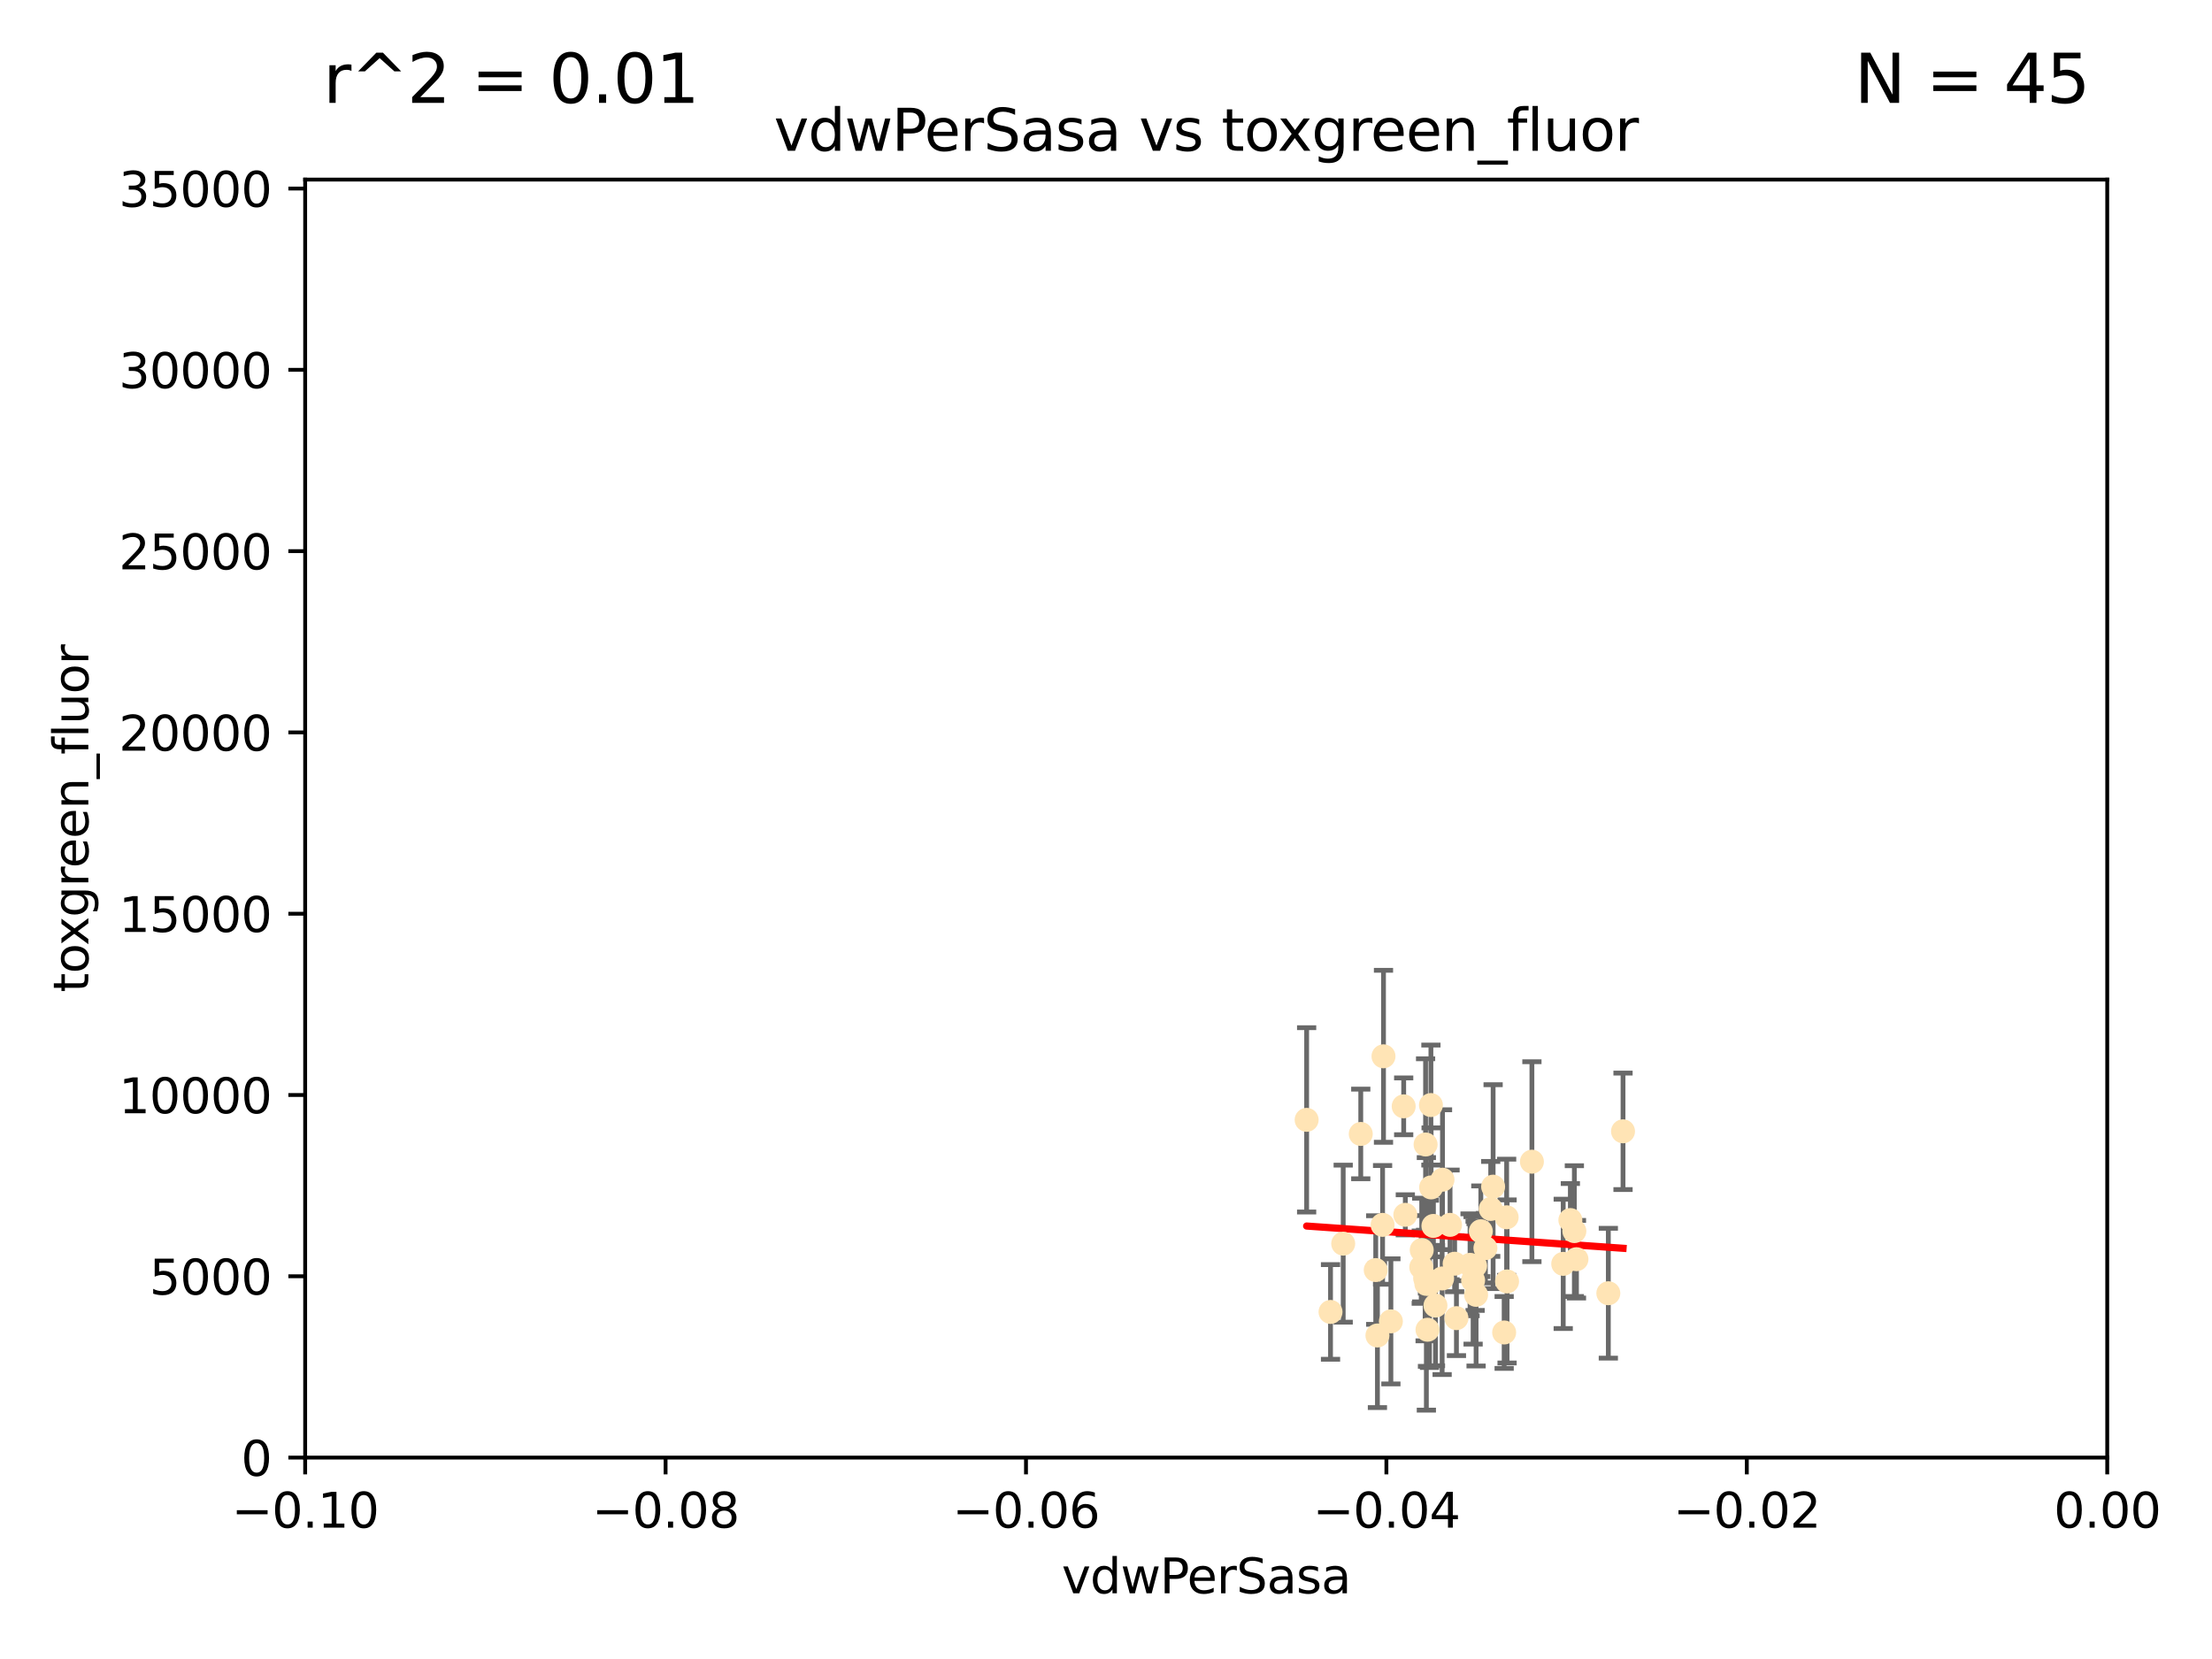 <?xml version="1.0" encoding="utf-8" standalone="no"?>
<!DOCTYPE svg PUBLIC "-//W3C//DTD SVG 1.1//EN"
  "http://www.w3.org/Graphics/SVG/1.1/DTD/svg11.dtd">
<svg xmlns:xlink="http://www.w3.org/1999/xlink" width="460.8pt" height="345.6pt" viewBox="0 0 460.8 345.6" xmlns="http://www.w3.org/2000/svg" version="1.1">
 <defs>
  <style type="text/css">*{stroke-linejoin: round; stroke-linecap: butt}</style>
 </defs>
 <g id="figure_1">
  <g id="patch_1">
   <path d="M 0 345.6 
L 460.8 345.6 
L 460.8 0 
L 0 0 
z
" style="fill: #ffffff"/>
  </g>
  <g id="axes_1">
   <g id="patch_2">
    <path d="M 63.571 303.64 
L 438.975 303.64 
L 438.975 37.411 
L 63.571 37.411 
z
" style="fill: #ffffff"/>
   </g>
   <g id="PathCollection_1">
    <defs>
     <path id="md09ffebedb" d="M 0 1.118 
C 0.297 1.118 0.581 1 0.791 0.791 
C 1 0.581 1.118 0.297 1.118 0 
C 1.118 -0.297 1 -0.581 0.791 -0.791 
C 0.581 -1 0.297 -1.118 0 -1.118 
C -0.297 -1.118 -0.581 -1 -0.791 -0.791 
C -1 -0.581 -1.118 -0.297 -1.118 0 
C -1.118 0.297 -1 0.581 -0.791 0.791 
C -0.581 1 -0.297 1.118 0 1.118 
z
" style="stroke: #ffe4b5"/>
    </defs>
    <g clip-path="url(#p9a26b22fbe)">
     <use xlink:href="#md09ffebedb" x="292.414" y="230.468" style="fill: #ffe4b5; stroke: #ffe4b5"/>
     <use xlink:href="#md09ffebedb" x="283.472" y="236.222" style="fill: #ffe4b5; stroke: #ffe4b5"/>
     <use xlink:href="#md09ffebedb" x="279.814" y="259.073" style="fill: #ffe4b5; stroke: #ffe4b5"/>
     <use xlink:href="#md09ffebedb" x="272.196" y="233.283" style="fill: #ffe4b5; stroke: #ffe4b5"/>
     <use xlink:href="#md09ffebedb" x="277.172" y="273.299" style="fill: #ffe4b5; stroke: #ffe4b5"/>
     <use xlink:href="#md09ffebedb" x="300.422" y="266.328" style="fill: #ffe4b5; stroke: #ffe4b5"/>
     <use xlink:href="#md09ffebedb" x="286.944" y="278.206" style="fill: #ffe4b5; stroke: #ffe4b5"/>
     <use xlink:href="#md09ffebedb" x="288.207" y="220.046" style="fill: #ffe4b5; stroke: #ffe4b5"/>
     <use xlink:href="#md09ffebedb" x="288.018" y="255.164" style="fill: #ffe4b5; stroke: #ffe4b5"/>
     <use xlink:href="#md09ffebedb" x="311.044" y="247.2" style="fill: #ffe4b5; stroke: #ffe4b5"/>
     <use xlink:href="#md09ffebedb" x="297.138" y="267.453" style="fill: #ffe4b5; stroke: #ffe4b5"/>
     <use xlink:href="#md09ffebedb" x="296.974" y="238.421" style="fill: #ffe4b5; stroke: #ffe4b5"/>
     <use xlink:href="#md09ffebedb" x="302.072" y="255.162" style="fill: #ffe4b5; stroke: #ffe4b5"/>
     <use xlink:href="#md09ffebedb" x="286.59" y="264.575" style="fill: #ffe4b5; stroke: #ffe4b5"/>
     <use xlink:href="#md09ffebedb" x="297.783" y="267.458" style="fill: #ffe4b5; stroke: #ffe4b5"/>
     <use xlink:href="#md09ffebedb" x="298.608" y="255.382" style="fill: #ffe4b5; stroke: #ffe4b5"/>
     <use xlink:href="#md09ffebedb" x="300.501" y="245.75" style="fill: #ffe4b5; stroke: #ffe4b5"/>
     <use xlink:href="#md09ffebedb" x="296.882" y="266.279" style="fill: #ffe4b5; stroke: #ffe4b5"/>
     <use xlink:href="#md09ffebedb" x="298.086" y="230.204" style="fill: #ffe4b5; stroke: #ffe4b5"/>
     <use xlink:href="#md09ffebedb" x="308.484" y="256.494" style="fill: #ffe4b5; stroke: #ffe4b5"/>
     <use xlink:href="#md09ffebedb" x="309.44" y="260.01" style="fill: #ffe4b5; stroke: #ffe4b5"/>
     <use xlink:href="#md09ffebedb" x="292.755" y="253.07" style="fill: #ffe4b5; stroke: #ffe4b5"/>
     <use xlink:href="#md09ffebedb" x="296.071" y="263.972" style="fill: #ffe4b5; stroke: #ffe4b5"/>
     <use xlink:href="#md09ffebedb" x="310.543" y="251.842" style="fill: #ffe4b5; stroke: #ffe4b5"/>
     <use xlink:href="#md09ffebedb" x="303.027" y="263.256" style="fill: #ffe4b5; stroke: #ffe4b5"/>
     <use xlink:href="#md09ffebedb" x="298.127" y="247.358" style="fill: #ffe4b5; stroke: #ffe4b5"/>
     <use xlink:href="#md09ffebedb" x="306.238" y="263.488" style="fill: #ffe4b5; stroke: #ffe4b5"/>
     <use xlink:href="#md09ffebedb" x="303.404" y="274.597" style="fill: #ffe4b5; stroke: #ffe4b5"/>
     <use xlink:href="#md09ffebedb" x="299.034" y="271.972" style="fill: #ffe4b5; stroke: #ffe4b5"/>
     <use xlink:href="#md09ffebedb" x="307.497" y="269.741" style="fill: #ffe4b5; stroke: #ffe4b5"/>
     <use xlink:href="#md09ffebedb" x="325.649" y="263.286" style="fill: #ffe4b5; stroke: #ffe4b5"/>
     <use xlink:href="#md09ffebedb" x="319.126" y="242.001" style="fill: #ffe4b5; stroke: #ffe4b5"/>
     <use xlink:href="#md09ffebedb" x="307.295" y="263.706" style="fill: #ffe4b5; stroke: #ffe4b5"/>
     <use xlink:href="#md09ffebedb" x="296.173" y="260.409" style="fill: #ffe4b5; stroke: #ffe4b5"/>
     <use xlink:href="#md09ffebedb" x="313.95" y="266.947" style="fill: #ffe4b5; stroke: #ffe4b5"/>
     <use xlink:href="#md09ffebedb" x="327.969" y="256.462" style="fill: #ffe4b5; stroke: #ffe4b5"/>
     <use xlink:href="#md09ffebedb" x="306.875" y="266.727" style="fill: #ffe4b5; stroke: #ffe4b5"/>
     <use xlink:href="#md09ffebedb" x="335.045" y="269.405" style="fill: #ffe4b5; stroke: #ffe4b5"/>
     <use xlink:href="#md09ffebedb" x="289.747" y="275.261" style="fill: #ffe4b5; stroke: #ffe4b5"/>
     <use xlink:href="#md09ffebedb" x="327.134" y="254.163" style="fill: #ffe4b5; stroke: #ffe4b5"/>
     <use xlink:href="#md09ffebedb" x="313.861" y="253.584" style="fill: #ffe4b5; stroke: #ffe4b5"/>
     <use xlink:href="#md09ffebedb" x="297.373" y="277.009" style="fill: #ffe4b5; stroke: #ffe4b5"/>
     <use xlink:href="#md09ffebedb" x="328.406" y="262.316" style="fill: #ffe4b5; stroke: #ffe4b5"/>
     <use xlink:href="#md09ffebedb" x="313.345" y="277.579" style="fill: #ffe4b5; stroke: #ffe4b5"/>
     <use xlink:href="#md09ffebedb" x="338.105" y="235.674" style="fill: #ffe4b5; stroke: #ffe4b5"/>
    </g>
   </g>
   <g id="matplotlib.axis_1">
    <g id="xtick_1">
     <g id="line2d_1">
      <defs>
       <path id="m4d853cf043" d="M 0 0 
L 0 3.5 
" style="stroke: #000000; stroke-width: 0.8"/>
      </defs>
      <g>
       <use xlink:href="#m4d853cf043" x="63.571" y="303.64" style="stroke: #000000; stroke-width: 0.8"/>
      </g>
     </g>
     <g id="text_1">
      <!-- −0.10 -->
      <g transform="translate(48.249 318.238)scale(0.1 -0.1)">
       <defs>
        <path id="DejaVuSans-2212" d="M 678 2272 
L 4684 2272 
L 4684 1741 
L 678 1741 
L 678 2272 
z
" transform="scale(0.016)"/>
        <path id="DejaVuSans-30" d="M 2034 4250 
Q 1547 4250 1301 3770 
Q 1056 3291 1056 2328 
Q 1056 1369 1301 889 
Q 1547 409 2034 409 
Q 2525 409 2770 889 
Q 3016 1369 3016 2328 
Q 3016 3291 2770 3770 
Q 2525 4250 2034 4250 
z
M 2034 4750 
Q 2819 4750 3233 4129 
Q 3647 3509 3647 2328 
Q 3647 1150 3233 529 
Q 2819 -91 2034 -91 
Q 1250 -91 836 529 
Q 422 1150 422 2328 
Q 422 3509 836 4129 
Q 1250 4750 2034 4750 
z
" transform="scale(0.016)"/>
        <path id="DejaVuSans-2e" d="M 684 794 
L 1344 794 
L 1344 0 
L 684 0 
L 684 794 
z
" transform="scale(0.016)"/>
        <path id="DejaVuSans-31" d="M 794 531 
L 1825 531 
L 1825 4091 
L 703 3866 
L 703 4441 
L 1819 4666 
L 2450 4666 
L 2450 531 
L 3481 531 
L 3481 0 
L 794 0 
L 794 531 
z
" transform="scale(0.016)"/>
       </defs>
       <use xlink:href="#DejaVuSans-2212"/>
       <use xlink:href="#DejaVuSans-30" x="83.789"/>
       <use xlink:href="#DejaVuSans-2e" x="147.412"/>
       <use xlink:href="#DejaVuSans-31" x="179.199"/>
       <use xlink:href="#DejaVuSans-30" x="242.822"/>
      </g>
     </g>
    </g>
    <g id="xtick_2">
     <g id="line2d_2">
      <g>
       <use xlink:href="#m4d853cf043" x="138.652" y="303.64" style="stroke: #000000; stroke-width: 0.8"/>
      </g>
     </g>
     <g id="text_2">
      <!-- −0.08 -->
      <g transform="translate(123.329 318.238)scale(0.1 -0.1)">
       <defs>
        <path id="DejaVuSans-38" d="M 2034 2216 
Q 1584 2216 1326 1975 
Q 1069 1734 1069 1313 
Q 1069 891 1326 650 
Q 1584 409 2034 409 
Q 2484 409 2743 651 
Q 3003 894 3003 1313 
Q 3003 1734 2745 1975 
Q 2488 2216 2034 2216 
z
M 1403 2484 
Q 997 2584 770 2862 
Q 544 3141 544 3541 
Q 544 4100 942 4425 
Q 1341 4750 2034 4750 
Q 2731 4750 3128 4425 
Q 3525 4100 3525 3541 
Q 3525 3141 3298 2862 
Q 3072 2584 2669 2484 
Q 3125 2378 3379 2068 
Q 3634 1759 3634 1313 
Q 3634 634 3220 271 
Q 2806 -91 2034 -91 
Q 1263 -91 848 271 
Q 434 634 434 1313 
Q 434 1759 690 2068 
Q 947 2378 1403 2484 
z
M 1172 3481 
Q 1172 3119 1398 2916 
Q 1625 2713 2034 2713 
Q 2441 2713 2670 2916 
Q 2900 3119 2900 3481 
Q 2900 3844 2670 4047 
Q 2441 4250 2034 4250 
Q 1625 4250 1398 4047 
Q 1172 3844 1172 3481 
z
" transform="scale(0.016)"/>
       </defs>
       <use xlink:href="#DejaVuSans-2212"/>
       <use xlink:href="#DejaVuSans-30" x="83.789"/>
       <use xlink:href="#DejaVuSans-2e" x="147.412"/>
       <use xlink:href="#DejaVuSans-30" x="179.199"/>
       <use xlink:href="#DejaVuSans-38" x="242.822"/>
      </g>
     </g>
    </g>
    <g id="xtick_3">
     <g id="line2d_3">
      <g>
       <use xlink:href="#m4d853cf043" x="213.733" y="303.64" style="stroke: #000000; stroke-width: 0.8"/>
      </g>
     </g>
     <g id="text_3">
      <!-- −0.06 -->
      <g transform="translate(198.41 318.238)scale(0.1 -0.1)">
       <defs>
        <path id="DejaVuSans-36" d="M 2113 2584 
Q 1688 2584 1439 2293 
Q 1191 2003 1191 1497 
Q 1191 994 1439 701 
Q 1688 409 2113 409 
Q 2538 409 2786 701 
Q 3034 994 3034 1497 
Q 3034 2003 2786 2293 
Q 2538 2584 2113 2584 
z
M 3366 4563 
L 3366 3988 
Q 3128 4100 2886 4159 
Q 2644 4219 2406 4219 
Q 1781 4219 1451 3797 
Q 1122 3375 1075 2522 
Q 1259 2794 1537 2939 
Q 1816 3084 2150 3084 
Q 2853 3084 3261 2657 
Q 3669 2231 3669 1497 
Q 3669 778 3244 343 
Q 2819 -91 2113 -91 
Q 1303 -91 875 529 
Q 447 1150 447 2328 
Q 447 3434 972 4092 
Q 1497 4750 2381 4750 
Q 2619 4750 2861 4703 
Q 3103 4656 3366 4563 
z
" transform="scale(0.016)"/>
       </defs>
       <use xlink:href="#DejaVuSans-2212"/>
       <use xlink:href="#DejaVuSans-30" x="83.789"/>
       <use xlink:href="#DejaVuSans-2e" x="147.412"/>
       <use xlink:href="#DejaVuSans-30" x="179.199"/>
       <use xlink:href="#DejaVuSans-36" x="242.822"/>
      </g>
     </g>
    </g>
    <g id="xtick_4">
     <g id="line2d_4">
      <g>
       <use xlink:href="#m4d853cf043" x="288.813" y="303.64" style="stroke: #000000; stroke-width: 0.8"/>
      </g>
     </g>
     <g id="text_4">
      <!-- −0.04 -->
      <g transform="translate(273.491 318.238)scale(0.1 -0.1)">
       <defs>
        <path id="DejaVuSans-34" d="M 2419 4116 
L 825 1625 
L 2419 1625 
L 2419 4116 
z
M 2253 4666 
L 3047 4666 
L 3047 1625 
L 3713 1625 
L 3713 1100 
L 3047 1100 
L 3047 0 
L 2419 0 
L 2419 1100 
L 313 1100 
L 313 1709 
L 2253 4666 
z
" transform="scale(0.016)"/>
       </defs>
       <use xlink:href="#DejaVuSans-2212"/>
       <use xlink:href="#DejaVuSans-30" x="83.789"/>
       <use xlink:href="#DejaVuSans-2e" x="147.412"/>
       <use xlink:href="#DejaVuSans-30" x="179.199"/>
       <use xlink:href="#DejaVuSans-34" x="242.822"/>
      </g>
     </g>
    </g>
    <g id="xtick_5">
     <g id="line2d_5">
      <g>
       <use xlink:href="#m4d853cf043" x="363.894" y="303.64" style="stroke: #000000; stroke-width: 0.8"/>
      </g>
     </g>
     <g id="text_5">
      <!-- −0.02 -->
      <g transform="translate(348.572 318.238)scale(0.1 -0.1)">
       <defs>
        <path id="DejaVuSans-32" d="M 1228 531 
L 3431 531 
L 3431 0 
L 469 0 
L 469 531 
Q 828 903 1448 1529 
Q 2069 2156 2228 2338 
Q 2531 2678 2651 2914 
Q 2772 3150 2772 3378 
Q 2772 3750 2511 3984 
Q 2250 4219 1831 4219 
Q 1534 4219 1204 4116 
Q 875 4013 500 3803 
L 500 4441 
Q 881 4594 1212 4672 
Q 1544 4750 1819 4750 
Q 2544 4750 2975 4387 
Q 3406 4025 3406 3419 
Q 3406 3131 3298 2873 
Q 3191 2616 2906 2266 
Q 2828 2175 2409 1742 
Q 1991 1309 1228 531 
z
" transform="scale(0.016)"/>
       </defs>
       <use xlink:href="#DejaVuSans-2212"/>
       <use xlink:href="#DejaVuSans-30" x="83.789"/>
       <use xlink:href="#DejaVuSans-2e" x="147.412"/>
       <use xlink:href="#DejaVuSans-30" x="179.199"/>
       <use xlink:href="#DejaVuSans-32" x="242.822"/>
      </g>
     </g>
    </g>
    <g id="xtick_6">
     <g id="line2d_6">
      <g>
       <use xlink:href="#m4d853cf043" x="438.975" y="303.64" style="stroke: #000000; stroke-width: 0.8"/>
      </g>
     </g>
     <g id="text_6">
      <!-- 0.00 -->
      <g transform="translate(427.842 318.238)scale(0.1 -0.1)">
       <use xlink:href="#DejaVuSans-30"/>
       <use xlink:href="#DejaVuSans-2e" x="63.623"/>
       <use xlink:href="#DejaVuSans-30" x="95.41"/>
       <use xlink:href="#DejaVuSans-30" x="159.033"/>
      </g>
     </g>
    </g>
    <g id="text_7">
     <!-- vdwPerSasa -->
     <g transform="translate(221.178 331.917)scale(0.1 -0.1)">
      <defs>
       <path id="DejaVuSans-76" d="M 191 3500 
L 800 3500 
L 1894 563 
L 2988 3500 
L 3597 3500 
L 2284 0 
L 1503 0 
L 191 3500 
z
" transform="scale(0.016)"/>
       <path id="DejaVuSans-64" d="M 2906 2969 
L 2906 4863 
L 3481 4863 
L 3481 0 
L 2906 0 
L 2906 525 
Q 2725 213 2448 61 
Q 2172 -91 1784 -91 
Q 1150 -91 751 415 
Q 353 922 353 1747 
Q 353 2572 751 3078 
Q 1150 3584 1784 3584 
Q 2172 3584 2448 3432 
Q 2725 3281 2906 2969 
z
M 947 1747 
Q 947 1113 1208 752 
Q 1469 391 1925 391 
Q 2381 391 2643 752 
Q 2906 1113 2906 1747 
Q 2906 2381 2643 2742 
Q 2381 3103 1925 3103 
Q 1469 3103 1208 2742 
Q 947 2381 947 1747 
z
" transform="scale(0.016)"/>
       <path id="DejaVuSans-77" d="M 269 3500 
L 844 3500 
L 1563 769 
L 2278 3500 
L 2956 3500 
L 3675 769 
L 4391 3500 
L 4966 3500 
L 4050 0 
L 3372 0 
L 2619 2869 
L 1863 0 
L 1184 0 
L 269 3500 
z
" transform="scale(0.016)"/>
       <path id="DejaVuSans-50" d="M 1259 4147 
L 1259 2394 
L 2053 2394 
Q 2494 2394 2734 2622 
Q 2975 2850 2975 3272 
Q 2975 3691 2734 3919 
Q 2494 4147 2053 4147 
L 1259 4147 
z
M 628 4666 
L 2053 4666 
Q 2838 4666 3239 4311 
Q 3641 3956 3641 3272 
Q 3641 2581 3239 2228 
Q 2838 1875 2053 1875 
L 1259 1875 
L 1259 0 
L 628 0 
L 628 4666 
z
" transform="scale(0.016)"/>
       <path id="DejaVuSans-65" d="M 3597 1894 
L 3597 1613 
L 953 1613 
Q 991 1019 1311 708 
Q 1631 397 2203 397 
Q 2534 397 2845 478 
Q 3156 559 3463 722 
L 3463 178 
Q 3153 47 2828 -22 
Q 2503 -91 2169 -91 
Q 1331 -91 842 396 
Q 353 884 353 1716 
Q 353 2575 817 3079 
Q 1281 3584 2069 3584 
Q 2775 3584 3186 3129 
Q 3597 2675 3597 1894 
z
M 3022 2063 
Q 3016 2534 2758 2815 
Q 2500 3097 2075 3097 
Q 1594 3097 1305 2825 
Q 1016 2553 972 2059 
L 3022 2063 
z
" transform="scale(0.016)"/>
       <path id="DejaVuSans-72" d="M 2631 2963 
Q 2534 3019 2420 3045 
Q 2306 3072 2169 3072 
Q 1681 3072 1420 2755 
Q 1159 2438 1159 1844 
L 1159 0 
L 581 0 
L 581 3500 
L 1159 3500 
L 1159 2956 
Q 1341 3275 1631 3429 
Q 1922 3584 2338 3584 
Q 2397 3584 2469 3576 
Q 2541 3569 2628 3553 
L 2631 2963 
z
" transform="scale(0.016)"/>
       <path id="DejaVuSans-53" d="M 3425 4513 
L 3425 3897 
Q 3066 4069 2747 4153 
Q 2428 4238 2131 4238 
Q 1616 4238 1336 4038 
Q 1056 3838 1056 3469 
Q 1056 3159 1242 3001 
Q 1428 2844 1947 2747 
L 2328 2669 
Q 3034 2534 3370 2195 
Q 3706 1856 3706 1288 
Q 3706 609 3251 259 
Q 2797 -91 1919 -91 
Q 1588 -91 1214 -16 
Q 841 59 441 206 
L 441 856 
Q 825 641 1194 531 
Q 1563 422 1919 422 
Q 2459 422 2753 634 
Q 3047 847 3047 1241 
Q 3047 1584 2836 1778 
Q 2625 1972 2144 2069 
L 1759 2144 
Q 1053 2284 737 2584 
Q 422 2884 422 3419 
Q 422 4038 858 4394 
Q 1294 4750 2059 4750 
Q 2388 4750 2728 4690 
Q 3069 4631 3425 4513 
z
" transform="scale(0.016)"/>
       <path id="DejaVuSans-61" d="M 2194 1759 
Q 1497 1759 1228 1600 
Q 959 1441 959 1056 
Q 959 750 1161 570 
Q 1363 391 1709 391 
Q 2188 391 2477 730 
Q 2766 1069 2766 1631 
L 2766 1759 
L 2194 1759 
z
M 3341 1997 
L 3341 0 
L 2766 0 
L 2766 531 
Q 2569 213 2275 61 
Q 1981 -91 1556 -91 
Q 1019 -91 701 211 
Q 384 513 384 1019 
Q 384 1609 779 1909 
Q 1175 2209 1959 2209 
L 2766 2209 
L 2766 2266 
Q 2766 2663 2505 2880 
Q 2244 3097 1772 3097 
Q 1472 3097 1187 3025 
Q 903 2953 641 2809 
L 641 3341 
Q 956 3463 1253 3523 
Q 1550 3584 1831 3584 
Q 2591 3584 2966 3190 
Q 3341 2797 3341 1997 
z
" transform="scale(0.016)"/>
       <path id="DejaVuSans-73" d="M 2834 3397 
L 2834 2853 
Q 2591 2978 2328 3040 
Q 2066 3103 1784 3103 
Q 1356 3103 1142 2972 
Q 928 2841 928 2578 
Q 928 2378 1081 2264 
Q 1234 2150 1697 2047 
L 1894 2003 
Q 2506 1872 2764 1633 
Q 3022 1394 3022 966 
Q 3022 478 2636 193 
Q 2250 -91 1575 -91 
Q 1294 -91 989 -36 
Q 684 19 347 128 
L 347 722 
Q 666 556 975 473 
Q 1284 391 1588 391 
Q 1994 391 2212 530 
Q 2431 669 2431 922 
Q 2431 1156 2273 1281 
Q 2116 1406 1581 1522 
L 1381 1569 
Q 847 1681 609 1914 
Q 372 2147 372 2553 
Q 372 3047 722 3315 
Q 1072 3584 1716 3584 
Q 2034 3584 2315 3537 
Q 2597 3491 2834 3397 
z
" transform="scale(0.016)"/>
      </defs>
      <use xlink:href="#DejaVuSans-76"/>
      <use xlink:href="#DejaVuSans-64" x="59.18"/>
      <use xlink:href="#DejaVuSans-77" x="122.656"/>
      <use xlink:href="#DejaVuSans-50" x="204.443"/>
      <use xlink:href="#DejaVuSans-65" x="261.121"/>
      <use xlink:href="#DejaVuSans-72" x="322.645"/>
      <use xlink:href="#DejaVuSans-53" x="363.758"/>
      <use xlink:href="#DejaVuSans-61" x="427.234"/>
      <use xlink:href="#DejaVuSans-73" x="488.514"/>
      <use xlink:href="#DejaVuSans-61" x="540.613"/>
     </g>
    </g>
   </g>
   <g id="matplotlib.axis_2">
    <g id="ytick_1">
     <g id="line2d_7">
      <defs>
       <path id="mc99789b27c" d="M 0 0 
L -3.5 0 
" style="stroke: #000000; stroke-width: 0.8"/>
      </defs>
      <g>
       <use xlink:href="#mc99789b27c" x="63.571" y="303.64" style="stroke: #000000; stroke-width: 0.8"/>
      </g>
     </g>
     <g id="text_8">
      <!-- 0 -->
      <g transform="translate(50.209 307.439)scale(0.1 -0.1)">
       <use xlink:href="#DejaVuSans-30"/>
      </g>
     </g>
    </g>
    <g id="ytick_2">
     <g id="line2d_8">
      <g>
       <use xlink:href="#mc99789b27c" x="63.571" y="265.874" style="stroke: #000000; stroke-width: 0.8"/>
      </g>
     </g>
     <g id="text_9">
      <!-- 5000 -->
      <g transform="translate(31.121 269.673)scale(0.1 -0.1)">
       <defs>
        <path id="DejaVuSans-35" d="M 691 4666 
L 3169 4666 
L 3169 4134 
L 1269 4134 
L 1269 2991 
Q 1406 3038 1543 3061 
Q 1681 3084 1819 3084 
Q 2600 3084 3056 2656 
Q 3513 2228 3513 1497 
Q 3513 744 3044 326 
Q 2575 -91 1722 -91 
Q 1428 -91 1123 -41 
Q 819 9 494 109 
L 494 744 
Q 775 591 1075 516 
Q 1375 441 1709 441 
Q 2250 441 2565 725 
Q 2881 1009 2881 1497 
Q 2881 1984 2565 2268 
Q 2250 2553 1709 2553 
Q 1456 2553 1204 2497 
Q 953 2441 691 2322 
L 691 4666 
z
" transform="scale(0.016)"/>
       </defs>
       <use xlink:href="#DejaVuSans-35"/>
       <use xlink:href="#DejaVuSans-30" x="63.623"/>
       <use xlink:href="#DejaVuSans-30" x="127.246"/>
       <use xlink:href="#DejaVuSans-30" x="190.869"/>
      </g>
     </g>
    </g>
    <g id="ytick_3">
     <g id="line2d_9">
      <g>
       <use xlink:href="#mc99789b27c" x="63.571" y="228.108" style="stroke: #000000; stroke-width: 0.8"/>
      </g>
     </g>
     <g id="text_10">
      <!-- 10000 -->
      <g transform="translate(24.759 231.907)scale(0.1 -0.1)">
       <use xlink:href="#DejaVuSans-31"/>
       <use xlink:href="#DejaVuSans-30" x="63.623"/>
       <use xlink:href="#DejaVuSans-30" x="127.246"/>
       <use xlink:href="#DejaVuSans-30" x="190.869"/>
       <use xlink:href="#DejaVuSans-30" x="254.492"/>
      </g>
     </g>
    </g>
    <g id="ytick_4">
     <g id="line2d_10">
      <g>
       <use xlink:href="#mc99789b27c" x="63.571" y="190.342" style="stroke: #000000; stroke-width: 0.8"/>
      </g>
     </g>
     <g id="text_11">
      <!-- 15000 -->
      <g transform="translate(24.759 194.141)scale(0.1 -0.1)">
       <use xlink:href="#DejaVuSans-31"/>
       <use xlink:href="#DejaVuSans-35" x="63.623"/>
       <use xlink:href="#DejaVuSans-30" x="127.246"/>
       <use xlink:href="#DejaVuSans-30" x="190.869"/>
       <use xlink:href="#DejaVuSans-30" x="254.492"/>
      </g>
     </g>
    </g>
    <g id="ytick_5">
     <g id="line2d_11">
      <g>
       <use xlink:href="#mc99789b27c" x="63.571" y="152.576" style="stroke: #000000; stroke-width: 0.8"/>
      </g>
     </g>
     <g id="text_12">
      <!-- 20000 -->
      <g transform="translate(24.759 156.375)scale(0.1 -0.1)">
       <use xlink:href="#DejaVuSans-32"/>
       <use xlink:href="#DejaVuSans-30" x="63.623"/>
       <use xlink:href="#DejaVuSans-30" x="127.246"/>
       <use xlink:href="#DejaVuSans-30" x="190.869"/>
       <use xlink:href="#DejaVuSans-30" x="254.492"/>
      </g>
     </g>
    </g>
    <g id="ytick_6">
     <g id="line2d_12">
      <g>
       <use xlink:href="#mc99789b27c" x="63.571" y="114.81" style="stroke: #000000; stroke-width: 0.8"/>
      </g>
     </g>
     <g id="text_13">
      <!-- 25000 -->
      <g transform="translate(24.759 118.609)scale(0.1 -0.1)">
       <use xlink:href="#DejaVuSans-32"/>
       <use xlink:href="#DejaVuSans-35" x="63.623"/>
       <use xlink:href="#DejaVuSans-30" x="127.246"/>
       <use xlink:href="#DejaVuSans-30" x="190.869"/>
       <use xlink:href="#DejaVuSans-30" x="254.492"/>
      </g>
     </g>
    </g>
    <g id="ytick_7">
     <g id="line2d_13">
      <g>
       <use xlink:href="#mc99789b27c" x="63.571" y="77.044" style="stroke: #000000; stroke-width: 0.8"/>
      </g>
     </g>
     <g id="text_14">
      <!-- 30000 -->
      <g transform="translate(24.759 80.844)scale(0.1 -0.1)">
       <defs>
        <path id="DejaVuSans-33" d="M 2597 2516 
Q 3050 2419 3304 2112 
Q 3559 1806 3559 1356 
Q 3559 666 3084 287 
Q 2609 -91 1734 -91 
Q 1441 -91 1130 -33 
Q 819 25 488 141 
L 488 750 
Q 750 597 1062 519 
Q 1375 441 1716 441 
Q 2309 441 2620 675 
Q 2931 909 2931 1356 
Q 2931 1769 2642 2001 
Q 2353 2234 1838 2234 
L 1294 2234 
L 1294 2753 
L 1863 2753 
Q 2328 2753 2575 2939 
Q 2822 3125 2822 3475 
Q 2822 3834 2567 4026 
Q 2313 4219 1838 4219 
Q 1578 4219 1281 4162 
Q 984 4106 628 3988 
L 628 4550 
Q 988 4650 1302 4700 
Q 1616 4750 1894 4750 
Q 2613 4750 3031 4423 
Q 3450 4097 3450 3541 
Q 3450 3153 3228 2886 
Q 3006 2619 2597 2516 
z
" transform="scale(0.016)"/>
       </defs>
       <use xlink:href="#DejaVuSans-33"/>
       <use xlink:href="#DejaVuSans-30" x="63.623"/>
       <use xlink:href="#DejaVuSans-30" x="127.246"/>
       <use xlink:href="#DejaVuSans-30" x="190.869"/>
       <use xlink:href="#DejaVuSans-30" x="254.492"/>
      </g>
     </g>
    </g>
    <g id="ytick_8">
     <g id="line2d_14">
      <g>
       <use xlink:href="#mc99789b27c" x="63.571" y="39.278" style="stroke: #000000; stroke-width: 0.8"/>
      </g>
     </g>
     <g id="text_15">
      <!-- 35000 -->
      <g transform="translate(24.759 43.078)scale(0.1 -0.1)">
       <use xlink:href="#DejaVuSans-33"/>
       <use xlink:href="#DejaVuSans-35" x="63.623"/>
       <use xlink:href="#DejaVuSans-30" x="127.246"/>
       <use xlink:href="#DejaVuSans-30" x="190.869"/>
       <use xlink:href="#DejaVuSans-30" x="254.492"/>
      </g>
     </g>
    </g>
    <g id="text_16">
     <!-- toxgreen_fluor -->
     <g transform="translate(18.401 206.72)rotate(-90)scale(0.1 -0.1)">
      <defs>
       <path id="DejaVuSans-74" d="M 1172 4494 
L 1172 3500 
L 2356 3500 
L 2356 3053 
L 1172 3053 
L 1172 1153 
Q 1172 725 1289 603 
Q 1406 481 1766 481 
L 2356 481 
L 2356 0 
L 1766 0 
Q 1100 0 847 248 
Q 594 497 594 1153 
L 594 3053 
L 172 3053 
L 172 3500 
L 594 3500 
L 594 4494 
L 1172 4494 
z
" transform="scale(0.016)"/>
       <path id="DejaVuSans-6f" d="M 1959 3097 
Q 1497 3097 1228 2736 
Q 959 2375 959 1747 
Q 959 1119 1226 758 
Q 1494 397 1959 397 
Q 2419 397 2687 759 
Q 2956 1122 2956 1747 
Q 2956 2369 2687 2733 
Q 2419 3097 1959 3097 
z
M 1959 3584 
Q 2709 3584 3137 3096 
Q 3566 2609 3566 1747 
Q 3566 888 3137 398 
Q 2709 -91 1959 -91 
Q 1206 -91 779 398 
Q 353 888 353 1747 
Q 353 2609 779 3096 
Q 1206 3584 1959 3584 
z
" transform="scale(0.016)"/>
       <path id="DejaVuSans-78" d="M 3513 3500 
L 2247 1797 
L 3578 0 
L 2900 0 
L 1881 1375 
L 863 0 
L 184 0 
L 1544 1831 
L 300 3500 
L 978 3500 
L 1906 2253 
L 2834 3500 
L 3513 3500 
z
" transform="scale(0.016)"/>
       <path id="DejaVuSans-67" d="M 2906 1791 
Q 2906 2416 2648 2759 
Q 2391 3103 1925 3103 
Q 1463 3103 1205 2759 
Q 947 2416 947 1791 
Q 947 1169 1205 825 
Q 1463 481 1925 481 
Q 2391 481 2648 825 
Q 2906 1169 2906 1791 
z
M 3481 434 
Q 3481 -459 3084 -895 
Q 2688 -1331 1869 -1331 
Q 1566 -1331 1297 -1286 
Q 1028 -1241 775 -1147 
L 775 -588 
Q 1028 -725 1275 -790 
Q 1522 -856 1778 -856 
Q 2344 -856 2625 -561 
Q 2906 -266 2906 331 
L 2906 616 
Q 2728 306 2450 153 
Q 2172 0 1784 0 
Q 1141 0 747 490 
Q 353 981 353 1791 
Q 353 2603 747 3093 
Q 1141 3584 1784 3584 
Q 2172 3584 2450 3431 
Q 2728 3278 2906 2969 
L 2906 3500 
L 3481 3500 
L 3481 434 
z
" transform="scale(0.016)"/>
       <path id="DejaVuSans-6e" d="M 3513 2113 
L 3513 0 
L 2938 0 
L 2938 2094 
Q 2938 2591 2744 2837 
Q 2550 3084 2163 3084 
Q 1697 3084 1428 2787 
Q 1159 2491 1159 1978 
L 1159 0 
L 581 0 
L 581 3500 
L 1159 3500 
L 1159 2956 
Q 1366 3272 1645 3428 
Q 1925 3584 2291 3584 
Q 2894 3584 3203 3211 
Q 3513 2838 3513 2113 
z
" transform="scale(0.016)"/>
       <path id="DejaVuSans-5f" d="M 3263 -1063 
L 3263 -1509 
L -63 -1509 
L -63 -1063 
L 3263 -1063 
z
" transform="scale(0.016)"/>
       <path id="DejaVuSans-66" d="M 2375 4863 
L 2375 4384 
L 1825 4384 
Q 1516 4384 1395 4259 
Q 1275 4134 1275 3809 
L 1275 3500 
L 2222 3500 
L 2222 3053 
L 1275 3053 
L 1275 0 
L 697 0 
L 697 3053 
L 147 3053 
L 147 3500 
L 697 3500 
L 697 3744 
Q 697 4328 969 4595 
Q 1241 4863 1831 4863 
L 2375 4863 
z
" transform="scale(0.016)"/>
       <path id="DejaVuSans-6c" d="M 603 4863 
L 1178 4863 
L 1178 0 
L 603 0 
L 603 4863 
z
" transform="scale(0.016)"/>
       <path id="DejaVuSans-75" d="M 544 1381 
L 544 3500 
L 1119 3500 
L 1119 1403 
Q 1119 906 1312 657 
Q 1506 409 1894 409 
Q 2359 409 2629 706 
Q 2900 1003 2900 1516 
L 2900 3500 
L 3475 3500 
L 3475 0 
L 2900 0 
L 2900 538 
Q 2691 219 2414 64 
Q 2138 -91 1772 -91 
Q 1169 -91 856 284 
Q 544 659 544 1381 
z
M 1991 3584 
L 1991 3584 
z
" transform="scale(0.016)"/>
      </defs>
      <use xlink:href="#DejaVuSans-74"/>
      <use xlink:href="#DejaVuSans-6f" x="39.209"/>
      <use xlink:href="#DejaVuSans-78" x="97.266"/>
      <use xlink:href="#DejaVuSans-67" x="156.445"/>
      <use xlink:href="#DejaVuSans-72" x="219.922"/>
      <use xlink:href="#DejaVuSans-65" x="258.785"/>
      <use xlink:href="#DejaVuSans-65" x="320.309"/>
      <use xlink:href="#DejaVuSans-6e" x="381.832"/>
      <use xlink:href="#DejaVuSans-5f" x="445.211"/>
      <use xlink:href="#DejaVuSans-66" x="495.211"/>
      <use xlink:href="#DejaVuSans-6c" x="530.416"/>
      <use xlink:href="#DejaVuSans-75" x="558.199"/>
      <use xlink:href="#DejaVuSans-6f" x="621.578"/>
      <use xlink:href="#DejaVuSans-72" x="682.76"/>
     </g>
    </g>
   </g>
   <g id="LineCollection_1">
    <path d="M 292.414 236.385 
L 292.414 224.551 
" clip-path="url(#p9a26b22fbe)" style="fill: none; stroke: #696969"/>
    <path d="M 283.472 245.56 
L 283.472 226.884 
" clip-path="url(#p9a26b22fbe)" style="fill: none; stroke: #696969"/>
    <path d="M 279.814 275.427 
L 279.814 242.719 
" clip-path="url(#p9a26b22fbe)" style="fill: none; stroke: #696969"/>
    <path d="M 272.196 252.481 
L 272.196 214.086 
" clip-path="url(#p9a26b22fbe)" style="fill: none; stroke: #696969"/>
    <path d="M 277.172 283.157 
L 277.172 263.441 
" clip-path="url(#p9a26b22fbe)" style="fill: none; stroke: #696969"/>
    <path d="M 300.422 286.341 
L 300.422 246.315 
" clip-path="url(#p9a26b22fbe)" style="fill: none; stroke: #696969"/>
    <path d="M 286.944 293.225 
L 286.944 263.186 
" clip-path="url(#p9a26b22fbe)" style="fill: none; stroke: #696969"/>
    <path d="M 288.207 237.957 
L 288.207 202.135 
" clip-path="url(#p9a26b22fbe)" style="fill: none; stroke: #696969"/>
    <path d="M 288.018 267.529 
L 288.018 242.8 
" clip-path="url(#p9a26b22fbe)" style="fill: none; stroke: #696969"/>
    <path d="M 311.044 268.437 
L 311.044 225.964 
" clip-path="url(#p9a26b22fbe)" style="fill: none; stroke: #696969"/>
    <path d="M 297.138 293.757 
L 297.138 241.15 
" clip-path="url(#p9a26b22fbe)" style="fill: none; stroke: #696969"/>
    <path d="M 296.974 256.278 
L 296.974 220.565 
" clip-path="url(#p9a26b22fbe)" style="fill: none; stroke: #696969"/>
    <path d="M 302.072 266.585 
L 302.072 243.739 
" clip-path="url(#p9a26b22fbe)" style="fill: none; stroke: #696969"/>
    <path d="M 286.59 275.884 
L 286.59 253.266 
" clip-path="url(#p9a26b22fbe)" style="fill: none; stroke: #696969"/>
    <path d="M 297.783 284.88 
L 297.783 250.036 
" clip-path="url(#p9a26b22fbe)" style="fill: none; stroke: #696969"/>
    <path d="M 298.608 261.811 
L 298.608 248.953 
" clip-path="url(#p9a26b22fbe)" style="fill: none; stroke: #696969"/>
    <path d="M 300.501 260.314 
L 300.501 231.186 
" clip-path="url(#p9a26b22fbe)" style="fill: none; stroke: #696969"/>
    <path d="M 296.882 279.32 
L 296.882 253.239 
" clip-path="url(#p9a26b22fbe)" style="fill: none; stroke: #696969"/>
    <path d="M 298.086 242.701 
L 298.086 217.707 
" clip-path="url(#p9a26b22fbe)" style="fill: none; stroke: #696969"/>
    <path d="M 308.484 265.936 
L 308.484 247.052 
" clip-path="url(#p9a26b22fbe)" style="fill: none; stroke: #696969"/>
    <path d="M 309.44 267.252 
L 309.44 252.769 
" clip-path="url(#p9a26b22fbe)" style="fill: none; stroke: #696969"/>
    <path d="M 292.755 257.248 
L 292.755 248.893 
" clip-path="url(#p9a26b22fbe)" style="fill: none; stroke: #696969"/>
    <path d="M 296.071 271.503 
L 296.071 256.44 
" clip-path="url(#p9a26b22fbe)" style="fill: none; stroke: #696969"/>
    <path d="M 310.543 261.732 
L 310.543 241.952 
" clip-path="url(#p9a26b22fbe)" style="fill: none; stroke: #696969"/>
    <path d="M 303.027 269.082 
L 303.027 257.431 
" clip-path="url(#p9a26b22fbe)" style="fill: none; stroke: #696969"/>
    <path d="M 298.127 259.759 
L 298.127 234.957 
" clip-path="url(#p9a26b22fbe)" style="fill: none; stroke: #696969"/>
    <path d="M 306.238 274.103 
L 306.238 252.873 
" clip-path="url(#p9a26b22fbe)" style="fill: none; stroke: #696969"/>
    <path d="M 303.404 282.395 
L 303.404 266.8 
" clip-path="url(#p9a26b22fbe)" style="fill: none; stroke: #696969"/>
    <path d="M 299.034 284.509 
L 299.034 259.434 
" clip-path="url(#p9a26b22fbe)" style="fill: none; stroke: #696969"/>
    <path d="M 307.497 284.563 
L 307.497 254.919 
" clip-path="url(#p9a26b22fbe)" style="fill: none; stroke: #696969"/>
    <path d="M 325.649 276.757 
L 325.649 249.815 
" clip-path="url(#p9a26b22fbe)" style="fill: none; stroke: #696969"/>
    <path d="M 319.126 262.82 
L 319.126 221.181 
" clip-path="url(#p9a26b22fbe)" style="fill: none; stroke: #696969"/>
    <path d="M 307.295 272.986 
L 307.295 254.425 
" clip-path="url(#p9a26b22fbe)" style="fill: none; stroke: #696969"/>
    <path d="M 296.173 271.21 
L 296.173 249.607 
" clip-path="url(#p9a26b22fbe)" style="fill: none; stroke: #696969"/>
    <path d="M 313.95 283.933 
L 313.95 249.962 
" clip-path="url(#p9a26b22fbe)" style="fill: none; stroke: #696969"/>
    <path d="M 327.969 270.083 
L 327.969 242.841 
" clip-path="url(#p9a26b22fbe)" style="fill: none; stroke: #696969"/>
    <path d="M 306.875 279.997 
L 306.875 253.458 
" clip-path="url(#p9a26b22fbe)" style="fill: none; stroke: #696969"/>
    <path d="M 335.045 282.927 
L 335.045 255.883 
" clip-path="url(#p9a26b22fbe)" style="fill: none; stroke: #696969"/>
    <path d="M 289.747 288.292 
L 289.747 262.229 
" clip-path="url(#p9a26b22fbe)" style="fill: none; stroke: #696969"/>
    <path d="M 327.134 261.773 
L 327.134 246.553 
" clip-path="url(#p9a26b22fbe)" style="fill: none; stroke: #696969"/>
    <path d="M 313.861 265.693 
L 313.861 241.475 
" clip-path="url(#p9a26b22fbe)" style="fill: none; stroke: #696969"/>
    <path d="M 297.373 284.633 
L 297.373 269.384 
" clip-path="url(#p9a26b22fbe)" style="fill: none; stroke: #696969"/>
    <path d="M 328.406 270.403 
L 328.406 254.229 
" clip-path="url(#p9a26b22fbe)" style="fill: none; stroke: #696969"/>
    <path d="M 313.345 285.067 
L 313.345 270.09 
" clip-path="url(#p9a26b22fbe)" style="fill: none; stroke: #696969"/>
    <path d="M 338.105 247.808 
L 338.105 223.541 
" clip-path="url(#p9a26b22fbe)" style="fill: none; stroke: #696969"/>
   </g>
   <g id="line2d_15">
    <defs>
     <path id="m8001f57862" d="M 2 0 
L -2 -0 
" style="stroke: #696969"/>
    </defs>
    <g clip-path="url(#p9a26b22fbe)">
     <use xlink:href="#m8001f57862" x="292.414" y="236.385" style="fill: #696969; stroke: #696969"/>
     <use xlink:href="#m8001f57862" x="283.472" y="245.56" style="fill: #696969; stroke: #696969"/>
     <use xlink:href="#m8001f57862" x="279.814" y="275.427" style="fill: #696969; stroke: #696969"/>
     <use xlink:href="#m8001f57862" x="272.196" y="252.481" style="fill: #696969; stroke: #696969"/>
     <use xlink:href="#m8001f57862" x="277.172" y="283.157" style="fill: #696969; stroke: #696969"/>
     <use xlink:href="#m8001f57862" x="300.422" y="286.341" style="fill: #696969; stroke: #696969"/>
     <use xlink:href="#m8001f57862" x="286.944" y="293.225" style="fill: #696969; stroke: #696969"/>
     <use xlink:href="#m8001f57862" x="288.207" y="237.957" style="fill: #696969; stroke: #696969"/>
     <use xlink:href="#m8001f57862" x="288.018" y="267.529" style="fill: #696969; stroke: #696969"/>
     <use xlink:href="#m8001f57862" x="311.044" y="268.437" style="fill: #696969; stroke: #696969"/>
     <use xlink:href="#m8001f57862" x="297.138" y="293.757" style="fill: #696969; stroke: #696969"/>
     <use xlink:href="#m8001f57862" x="296.974" y="256.278" style="fill: #696969; stroke: #696969"/>
     <use xlink:href="#m8001f57862" x="302.072" y="266.585" style="fill: #696969; stroke: #696969"/>
     <use xlink:href="#m8001f57862" x="286.59" y="275.884" style="fill: #696969; stroke: #696969"/>
     <use xlink:href="#m8001f57862" x="297.783" y="284.88" style="fill: #696969; stroke: #696969"/>
     <use xlink:href="#m8001f57862" x="298.608" y="261.811" style="fill: #696969; stroke: #696969"/>
     <use xlink:href="#m8001f57862" x="300.501" y="260.314" style="fill: #696969; stroke: #696969"/>
     <use xlink:href="#m8001f57862" x="296.882" y="279.32" style="fill: #696969; stroke: #696969"/>
     <use xlink:href="#m8001f57862" x="298.086" y="242.701" style="fill: #696969; stroke: #696969"/>
     <use xlink:href="#m8001f57862" x="308.484" y="265.936" style="fill: #696969; stroke: #696969"/>
     <use xlink:href="#m8001f57862" x="309.44" y="267.252" style="fill: #696969; stroke: #696969"/>
     <use xlink:href="#m8001f57862" x="292.755" y="257.248" style="fill: #696969; stroke: #696969"/>
     <use xlink:href="#m8001f57862" x="296.071" y="271.503" style="fill: #696969; stroke: #696969"/>
     <use xlink:href="#m8001f57862" x="310.543" y="261.732" style="fill: #696969; stroke: #696969"/>
     <use xlink:href="#m8001f57862" x="303.027" y="269.082" style="fill: #696969; stroke: #696969"/>
     <use xlink:href="#m8001f57862" x="298.127" y="259.759" style="fill: #696969; stroke: #696969"/>
     <use xlink:href="#m8001f57862" x="306.238" y="274.103" style="fill: #696969; stroke: #696969"/>
     <use xlink:href="#m8001f57862" x="303.404" y="282.395" style="fill: #696969; stroke: #696969"/>
     <use xlink:href="#m8001f57862" x="299.034" y="284.509" style="fill: #696969; stroke: #696969"/>
     <use xlink:href="#m8001f57862" x="307.497" y="284.563" style="fill: #696969; stroke: #696969"/>
     <use xlink:href="#m8001f57862" x="325.649" y="276.757" style="fill: #696969; stroke: #696969"/>
     <use xlink:href="#m8001f57862" x="319.126" y="262.82" style="fill: #696969; stroke: #696969"/>
     <use xlink:href="#m8001f57862" x="307.295" y="272.986" style="fill: #696969; stroke: #696969"/>
     <use xlink:href="#m8001f57862" x="296.173" y="271.21" style="fill: #696969; stroke: #696969"/>
     <use xlink:href="#m8001f57862" x="313.95" y="283.933" style="fill: #696969; stroke: #696969"/>
     <use xlink:href="#m8001f57862" x="327.969" y="270.083" style="fill: #696969; stroke: #696969"/>
     <use xlink:href="#m8001f57862" x="306.875" y="279.997" style="fill: #696969; stroke: #696969"/>
     <use xlink:href="#m8001f57862" x="335.045" y="282.927" style="fill: #696969; stroke: #696969"/>
     <use xlink:href="#m8001f57862" x="289.747" y="288.292" style="fill: #696969; stroke: #696969"/>
     <use xlink:href="#m8001f57862" x="327.134" y="261.773" style="fill: #696969; stroke: #696969"/>
     <use xlink:href="#m8001f57862" x="313.861" y="265.693" style="fill: #696969; stroke: #696969"/>
     <use xlink:href="#m8001f57862" x="297.373" y="284.633" style="fill: #696969; stroke: #696969"/>
     <use xlink:href="#m8001f57862" x="328.406" y="270.403" style="fill: #696969; stroke: #696969"/>
     <use xlink:href="#m8001f57862" x="313.345" y="285.067" style="fill: #696969; stroke: #696969"/>
     <use xlink:href="#m8001f57862" x="338.105" y="247.808" style="fill: #696969; stroke: #696969"/>
    </g>
   </g>
   <g id="line2d_16">
    <g clip-path="url(#p9a26b22fbe)">
     <use xlink:href="#m8001f57862" x="292.414" y="224.551" style="fill: #696969; stroke: #696969"/>
     <use xlink:href="#m8001f57862" x="283.472" y="226.884" style="fill: #696969; stroke: #696969"/>
     <use xlink:href="#m8001f57862" x="279.814" y="242.719" style="fill: #696969; stroke: #696969"/>
     <use xlink:href="#m8001f57862" x="272.196" y="214.086" style="fill: #696969; stroke: #696969"/>
     <use xlink:href="#m8001f57862" x="277.172" y="263.441" style="fill: #696969; stroke: #696969"/>
     <use xlink:href="#m8001f57862" x="300.422" y="246.315" style="fill: #696969; stroke: #696969"/>
     <use xlink:href="#m8001f57862" x="286.944" y="263.186" style="fill: #696969; stroke: #696969"/>
     <use xlink:href="#m8001f57862" x="288.207" y="202.135" style="fill: #696969; stroke: #696969"/>
     <use xlink:href="#m8001f57862" x="288.018" y="242.8" style="fill: #696969; stroke: #696969"/>
     <use xlink:href="#m8001f57862" x="311.044" y="225.964" style="fill: #696969; stroke: #696969"/>
     <use xlink:href="#m8001f57862" x="297.138" y="241.15" style="fill: #696969; stroke: #696969"/>
     <use xlink:href="#m8001f57862" x="296.974" y="220.565" style="fill: #696969; stroke: #696969"/>
     <use xlink:href="#m8001f57862" x="302.072" y="243.739" style="fill: #696969; stroke: #696969"/>
     <use xlink:href="#m8001f57862" x="286.59" y="253.266" style="fill: #696969; stroke: #696969"/>
     <use xlink:href="#m8001f57862" x="297.783" y="250.036" style="fill: #696969; stroke: #696969"/>
     <use xlink:href="#m8001f57862" x="298.608" y="248.953" style="fill: #696969; stroke: #696969"/>
     <use xlink:href="#m8001f57862" x="300.501" y="231.186" style="fill: #696969; stroke: #696969"/>
     <use xlink:href="#m8001f57862" x="296.882" y="253.239" style="fill: #696969; stroke: #696969"/>
     <use xlink:href="#m8001f57862" x="298.086" y="217.707" style="fill: #696969; stroke: #696969"/>
     <use xlink:href="#m8001f57862" x="308.484" y="247.052" style="fill: #696969; stroke: #696969"/>
     <use xlink:href="#m8001f57862" x="309.44" y="252.769" style="fill: #696969; stroke: #696969"/>
     <use xlink:href="#m8001f57862" x="292.755" y="248.893" style="fill: #696969; stroke: #696969"/>
     <use xlink:href="#m8001f57862" x="296.071" y="256.44" style="fill: #696969; stroke: #696969"/>
     <use xlink:href="#m8001f57862" x="310.543" y="241.952" style="fill: #696969; stroke: #696969"/>
     <use xlink:href="#m8001f57862" x="303.027" y="257.431" style="fill: #696969; stroke: #696969"/>
     <use xlink:href="#m8001f57862" x="298.127" y="234.957" style="fill: #696969; stroke: #696969"/>
     <use xlink:href="#m8001f57862" x="306.238" y="252.873" style="fill: #696969; stroke: #696969"/>
     <use xlink:href="#m8001f57862" x="303.404" y="266.8" style="fill: #696969; stroke: #696969"/>
     <use xlink:href="#m8001f57862" x="299.034" y="259.434" style="fill: #696969; stroke: #696969"/>
     <use xlink:href="#m8001f57862" x="307.497" y="254.919" style="fill: #696969; stroke: #696969"/>
     <use xlink:href="#m8001f57862" x="325.649" y="249.815" style="fill: #696969; stroke: #696969"/>
     <use xlink:href="#m8001f57862" x="319.126" y="221.181" style="fill: #696969; stroke: #696969"/>
     <use xlink:href="#m8001f57862" x="307.295" y="254.425" style="fill: #696969; stroke: #696969"/>
     <use xlink:href="#m8001f57862" x="296.173" y="249.607" style="fill: #696969; stroke: #696969"/>
     <use xlink:href="#m8001f57862" x="313.95" y="249.962" style="fill: #696969; stroke: #696969"/>
     <use xlink:href="#m8001f57862" x="327.969" y="242.841" style="fill: #696969; stroke: #696969"/>
     <use xlink:href="#m8001f57862" x="306.875" y="253.458" style="fill: #696969; stroke: #696969"/>
     <use xlink:href="#m8001f57862" x="335.045" y="255.883" style="fill: #696969; stroke: #696969"/>
     <use xlink:href="#m8001f57862" x="289.747" y="262.229" style="fill: #696969; stroke: #696969"/>
     <use xlink:href="#m8001f57862" x="327.134" y="246.553" style="fill: #696969; stroke: #696969"/>
     <use xlink:href="#m8001f57862" x="313.861" y="241.475" style="fill: #696969; stroke: #696969"/>
     <use xlink:href="#m8001f57862" x="297.373" y="269.384" style="fill: #696969; stroke: #696969"/>
     <use xlink:href="#m8001f57862" x="328.406" y="254.229" style="fill: #696969; stroke: #696969"/>
     <use xlink:href="#m8001f57862" x="313.345" y="270.09" style="fill: #696969; stroke: #696969"/>
     <use xlink:href="#m8001f57862" x="338.105" y="223.541" style="fill: #696969; stroke: #696969"/>
    </g>
   </g>
   <g id="line2d_17">
    <path d="M 292.414 256.828 
L 283.472 256.199 
L 279.814 255.942 
L 272.196 255.407 
L 277.172 255.756 
L 300.422 257.39 
L 286.944 256.443 
L 288.207 256.532 
L 288.018 256.519 
L 311.044 258.137 
L 297.138 257.16 
L 296.974 257.148 
L 302.072 257.506 
L 286.59 256.418 
L 297.783 257.205 
L 298.608 257.263 
L 300.501 257.396 
L 296.882 257.142 
L 298.086 257.226 
L 308.484 257.957 
L 309.44 258.024 
L 292.755 256.852 
L 296.071 257.085 
L 310.543 258.102 
L 303.027 257.574 
L 298.127 257.229 
L 306.238 257.799 
L 303.404 257.6 
L 299.034 257.293 
L 307.497 257.888 
L 325.649 259.163 
L 319.126 258.705 
L 307.295 257.873 
L 296.173 257.092 
L 313.95 258.341 
L 327.969 259.326 
L 306.875 257.844 
L 335.045 259.824 
L 289.747 256.64 
L 327.134 259.268 
L 313.861 258.335 
L 297.373 257.176 
L 328.406 259.357 
L 313.345 258.299 
L 338.105 260.039 
" clip-path="url(#p9a26b22fbe)" style="fill: none; stroke: #ff0000; stroke-width: 1.5; stroke-linecap: square"/>
   </g>
   <g id="line2d_18">
    <defs>
     <path id="m54f82e82dc" d="M 0 2 
C 0.53 2 1.039 1.789 1.414 1.414 
C 1.789 1.039 2 0.53 2 0 
C 2 -0.53 1.789 -1.039 1.414 -1.414 
C 1.039 -1.789 0.53 -2 0 -2 
C -0.53 -2 -1.039 -1.789 -1.414 -1.414 
C -1.789 -1.039 -2 -0.53 -2 0 
C -2 0.53 -1.789 1.039 -1.414 1.414 
C -1.039 1.789 -0.53 2 0 2 
z
" style="stroke: #ffe4b5"/>
    </defs>
    <g clip-path="url(#p9a26b22fbe)">
     <use xlink:href="#m54f82e82dc" x="292.414" y="230.468" style="fill: #ffe4b5; stroke: #ffe4b5"/>
     <use xlink:href="#m54f82e82dc" x="283.472" y="236.222" style="fill: #ffe4b5; stroke: #ffe4b5"/>
     <use xlink:href="#m54f82e82dc" x="279.814" y="259.073" style="fill: #ffe4b5; stroke: #ffe4b5"/>
     <use xlink:href="#m54f82e82dc" x="272.196" y="233.283" style="fill: #ffe4b5; stroke: #ffe4b5"/>
     <use xlink:href="#m54f82e82dc" x="277.172" y="273.299" style="fill: #ffe4b5; stroke: #ffe4b5"/>
     <use xlink:href="#m54f82e82dc" x="300.422" y="266.328" style="fill: #ffe4b5; stroke: #ffe4b5"/>
     <use xlink:href="#m54f82e82dc" x="286.944" y="278.206" style="fill: #ffe4b5; stroke: #ffe4b5"/>
     <use xlink:href="#m54f82e82dc" x="288.207" y="220.046" style="fill: #ffe4b5; stroke: #ffe4b5"/>
     <use xlink:href="#m54f82e82dc" x="288.018" y="255.164" style="fill: #ffe4b5; stroke: #ffe4b5"/>
     <use xlink:href="#m54f82e82dc" x="311.044" y="247.2" style="fill: #ffe4b5; stroke: #ffe4b5"/>
     <use xlink:href="#m54f82e82dc" x="297.138" y="267.453" style="fill: #ffe4b5; stroke: #ffe4b5"/>
     <use xlink:href="#m54f82e82dc" x="296.974" y="238.421" style="fill: #ffe4b5; stroke: #ffe4b5"/>
     <use xlink:href="#m54f82e82dc" x="302.072" y="255.162" style="fill: #ffe4b5; stroke: #ffe4b5"/>
     <use xlink:href="#m54f82e82dc" x="286.59" y="264.575" style="fill: #ffe4b5; stroke: #ffe4b5"/>
     <use xlink:href="#m54f82e82dc" x="297.783" y="267.458" style="fill: #ffe4b5; stroke: #ffe4b5"/>
     <use xlink:href="#m54f82e82dc" x="298.608" y="255.382" style="fill: #ffe4b5; stroke: #ffe4b5"/>
     <use xlink:href="#m54f82e82dc" x="300.501" y="245.75" style="fill: #ffe4b5; stroke: #ffe4b5"/>
     <use xlink:href="#m54f82e82dc" x="296.882" y="266.279" style="fill: #ffe4b5; stroke: #ffe4b5"/>
     <use xlink:href="#m54f82e82dc" x="298.086" y="230.204" style="fill: #ffe4b5; stroke: #ffe4b5"/>
     <use xlink:href="#m54f82e82dc" x="308.484" y="256.494" style="fill: #ffe4b5; stroke: #ffe4b5"/>
     <use xlink:href="#m54f82e82dc" x="309.44" y="260.01" style="fill: #ffe4b5; stroke: #ffe4b5"/>
     <use xlink:href="#m54f82e82dc" x="292.755" y="253.07" style="fill: #ffe4b5; stroke: #ffe4b5"/>
     <use xlink:href="#m54f82e82dc" x="296.071" y="263.972" style="fill: #ffe4b5; stroke: #ffe4b5"/>
     <use xlink:href="#m54f82e82dc" x="310.543" y="251.842" style="fill: #ffe4b5; stroke: #ffe4b5"/>
     <use xlink:href="#m54f82e82dc" x="303.027" y="263.256" style="fill: #ffe4b5; stroke: #ffe4b5"/>
     <use xlink:href="#m54f82e82dc" x="298.127" y="247.358" style="fill: #ffe4b5; stroke: #ffe4b5"/>
     <use xlink:href="#m54f82e82dc" x="306.238" y="263.488" style="fill: #ffe4b5; stroke: #ffe4b5"/>
     <use xlink:href="#m54f82e82dc" x="303.404" y="274.597" style="fill: #ffe4b5; stroke: #ffe4b5"/>
     <use xlink:href="#m54f82e82dc" x="299.034" y="271.972" style="fill: #ffe4b5; stroke: #ffe4b5"/>
     <use xlink:href="#m54f82e82dc" x="307.497" y="269.741" style="fill: #ffe4b5; stroke: #ffe4b5"/>
     <use xlink:href="#m54f82e82dc" x="325.649" y="263.286" style="fill: #ffe4b5; stroke: #ffe4b5"/>
     <use xlink:href="#m54f82e82dc" x="319.126" y="242.001" style="fill: #ffe4b5; stroke: #ffe4b5"/>
     <use xlink:href="#m54f82e82dc" x="307.295" y="263.706" style="fill: #ffe4b5; stroke: #ffe4b5"/>
     <use xlink:href="#m54f82e82dc" x="296.173" y="260.409" style="fill: #ffe4b5; stroke: #ffe4b5"/>
     <use xlink:href="#m54f82e82dc" x="313.95" y="266.947" style="fill: #ffe4b5; stroke: #ffe4b5"/>
     <use xlink:href="#m54f82e82dc" x="327.969" y="256.462" style="fill: #ffe4b5; stroke: #ffe4b5"/>
     <use xlink:href="#m54f82e82dc" x="306.875" y="266.727" style="fill: #ffe4b5; stroke: #ffe4b5"/>
     <use xlink:href="#m54f82e82dc" x="335.045" y="269.405" style="fill: #ffe4b5; stroke: #ffe4b5"/>
     <use xlink:href="#m54f82e82dc" x="289.747" y="275.261" style="fill: #ffe4b5; stroke: #ffe4b5"/>
     <use xlink:href="#m54f82e82dc" x="327.134" y="254.163" style="fill: #ffe4b5; stroke: #ffe4b5"/>
     <use xlink:href="#m54f82e82dc" x="313.861" y="253.584" style="fill: #ffe4b5; stroke: #ffe4b5"/>
     <use xlink:href="#m54f82e82dc" x="297.373" y="277.009" style="fill: #ffe4b5; stroke: #ffe4b5"/>
     <use xlink:href="#m54f82e82dc" x="328.406" y="262.316" style="fill: #ffe4b5; stroke: #ffe4b5"/>
     <use xlink:href="#m54f82e82dc" x="313.345" y="277.579" style="fill: #ffe4b5; stroke: #ffe4b5"/>
     <use xlink:href="#m54f82e82dc" x="338.105" y="235.674" style="fill: #ffe4b5; stroke: #ffe4b5"/>
    </g>
   </g>
   <g id="patch_3">
    <path d="M 63.571 303.64 
L 63.571 37.411 
" style="fill: none; stroke: #000000; stroke-width: 0.8; stroke-linejoin: miter; stroke-linecap: square"/>
   </g>
   <g id="patch_4">
    <path d="M 438.975 303.64 
L 438.975 37.411 
" style="fill: none; stroke: #000000; stroke-width: 0.8; stroke-linejoin: miter; stroke-linecap: square"/>
   </g>
   <g id="patch_5">
    <path d="M 63.571 303.64 
L 438.975 303.64 
" style="fill: none; stroke: #000000; stroke-width: 0.8; stroke-linejoin: miter; stroke-linecap: square"/>
   </g>
   <g id="patch_6">
    <path d="M 63.571 37.411 
L 438.975 37.411 
" style="fill: none; stroke: #000000; stroke-width: 0.8; stroke-linejoin: miter; stroke-linecap: square"/>
   </g>
   <g id="text_17">
    <!-- N = 45 -->
    <g transform="translate(386.302 21.426)scale(0.14 -0.14)">
     <defs>
      <path id="DejaVuSans-4e" d="M 628 4666 
L 1478 4666 
L 3547 763 
L 3547 4666 
L 4159 4666 
L 4159 0 
L 3309 0 
L 1241 3903 
L 1241 0 
L 628 0 
L 628 4666 
z
" transform="scale(0.016)"/>
      <path id="DejaVuSans-20" transform="scale(0.016)"/>
      <path id="DejaVuSans-3d" d="M 678 2906 
L 4684 2906 
L 4684 2381 
L 678 2381 
L 678 2906 
z
M 678 1631 
L 4684 1631 
L 4684 1100 
L 678 1100 
L 678 1631 
z
" transform="scale(0.016)"/>
     </defs>
     <use xlink:href="#DejaVuSans-4e"/>
     <use xlink:href="#DejaVuSans-20" x="74.805"/>
     <use xlink:href="#DejaVuSans-3d" x="106.592"/>
     <use xlink:href="#DejaVuSans-20" x="190.381"/>
     <use xlink:href="#DejaVuSans-34" x="222.168"/>
     <use xlink:href="#DejaVuSans-35" x="285.791"/>
    </g>
   </g>
   <g id="text_18">
    <!-- r^2 = 0.01 -->
    <g transform="translate(67.325 21.426)scale(0.14 -0.14)">
     <defs>
      <path id="DejaVuSans-5e" d="M 2988 4666 
L 4684 2925 
L 4056 2925 
L 2681 4159 
L 1306 2925 
L 678 2925 
L 2375 4666 
L 2988 4666 
z
" transform="scale(0.016)"/>
     </defs>
     <use xlink:href="#DejaVuSans-72"/>
     <use xlink:href="#DejaVuSans-5e" x="41.113"/>
     <use xlink:href="#DejaVuSans-32" x="124.902"/>
     <use xlink:href="#DejaVuSans-20" x="188.525"/>
     <use xlink:href="#DejaVuSans-3d" x="220.312"/>
     <use xlink:href="#DejaVuSans-20" x="304.102"/>
     <use xlink:href="#DejaVuSans-30" x="335.889"/>
     <use xlink:href="#DejaVuSans-2e" x="399.512"/>
     <use xlink:href="#DejaVuSans-30" x="431.299"/>
     <use xlink:href="#DejaVuSans-31" x="494.922"/>
    </g>
   </g>
   <g id="text_19">
    <!-- vdwPerSasa vs toxgreen_fluor -->
    <g transform="translate(161.235 31.411)scale(0.12 -0.12)">
     <use xlink:href="#DejaVuSans-76"/>
     <use xlink:href="#DejaVuSans-64" x="59.18"/>
     <use xlink:href="#DejaVuSans-77" x="122.656"/>
     <use xlink:href="#DejaVuSans-50" x="204.443"/>
     <use xlink:href="#DejaVuSans-65" x="261.121"/>
     <use xlink:href="#DejaVuSans-72" x="322.645"/>
     <use xlink:href="#DejaVuSans-53" x="363.758"/>
     <use xlink:href="#DejaVuSans-61" x="427.234"/>
     <use xlink:href="#DejaVuSans-73" x="488.514"/>
     <use xlink:href="#DejaVuSans-61" x="540.613"/>
     <use xlink:href="#DejaVuSans-20" x="601.893"/>
     <use xlink:href="#DejaVuSans-76" x="633.68"/>
     <use xlink:href="#DejaVuSans-73" x="692.859"/>
     <use xlink:href="#DejaVuSans-20" x="744.959"/>
     <use xlink:href="#DejaVuSans-74" x="776.746"/>
     <use xlink:href="#DejaVuSans-6f" x="815.955"/>
     <use xlink:href="#DejaVuSans-78" x="874.012"/>
     <use xlink:href="#DejaVuSans-67" x="933.191"/>
     <use xlink:href="#DejaVuSans-72" x="996.668"/>
     <use xlink:href="#DejaVuSans-65" x="1035.531"/>
     <use xlink:href="#DejaVuSans-65" x="1097.055"/>
     <use xlink:href="#DejaVuSans-6e" x="1158.578"/>
     <use xlink:href="#DejaVuSans-5f" x="1221.957"/>
     <use xlink:href="#DejaVuSans-66" x="1271.957"/>
     <use xlink:href="#DejaVuSans-6c" x="1307.162"/>
     <use xlink:href="#DejaVuSans-75" x="1334.945"/>
     <use xlink:href="#DejaVuSans-6f" x="1398.324"/>
     <use xlink:href="#DejaVuSans-72" x="1459.506"/>
    </g>
   </g>
  </g>
 </g>
 <defs>
  <clipPath id="p9a26b22fbe">
   <rect x="63.571" y="37.411" width="375.404" height="266.229"/>
  </clipPath>
 </defs>
</svg>
